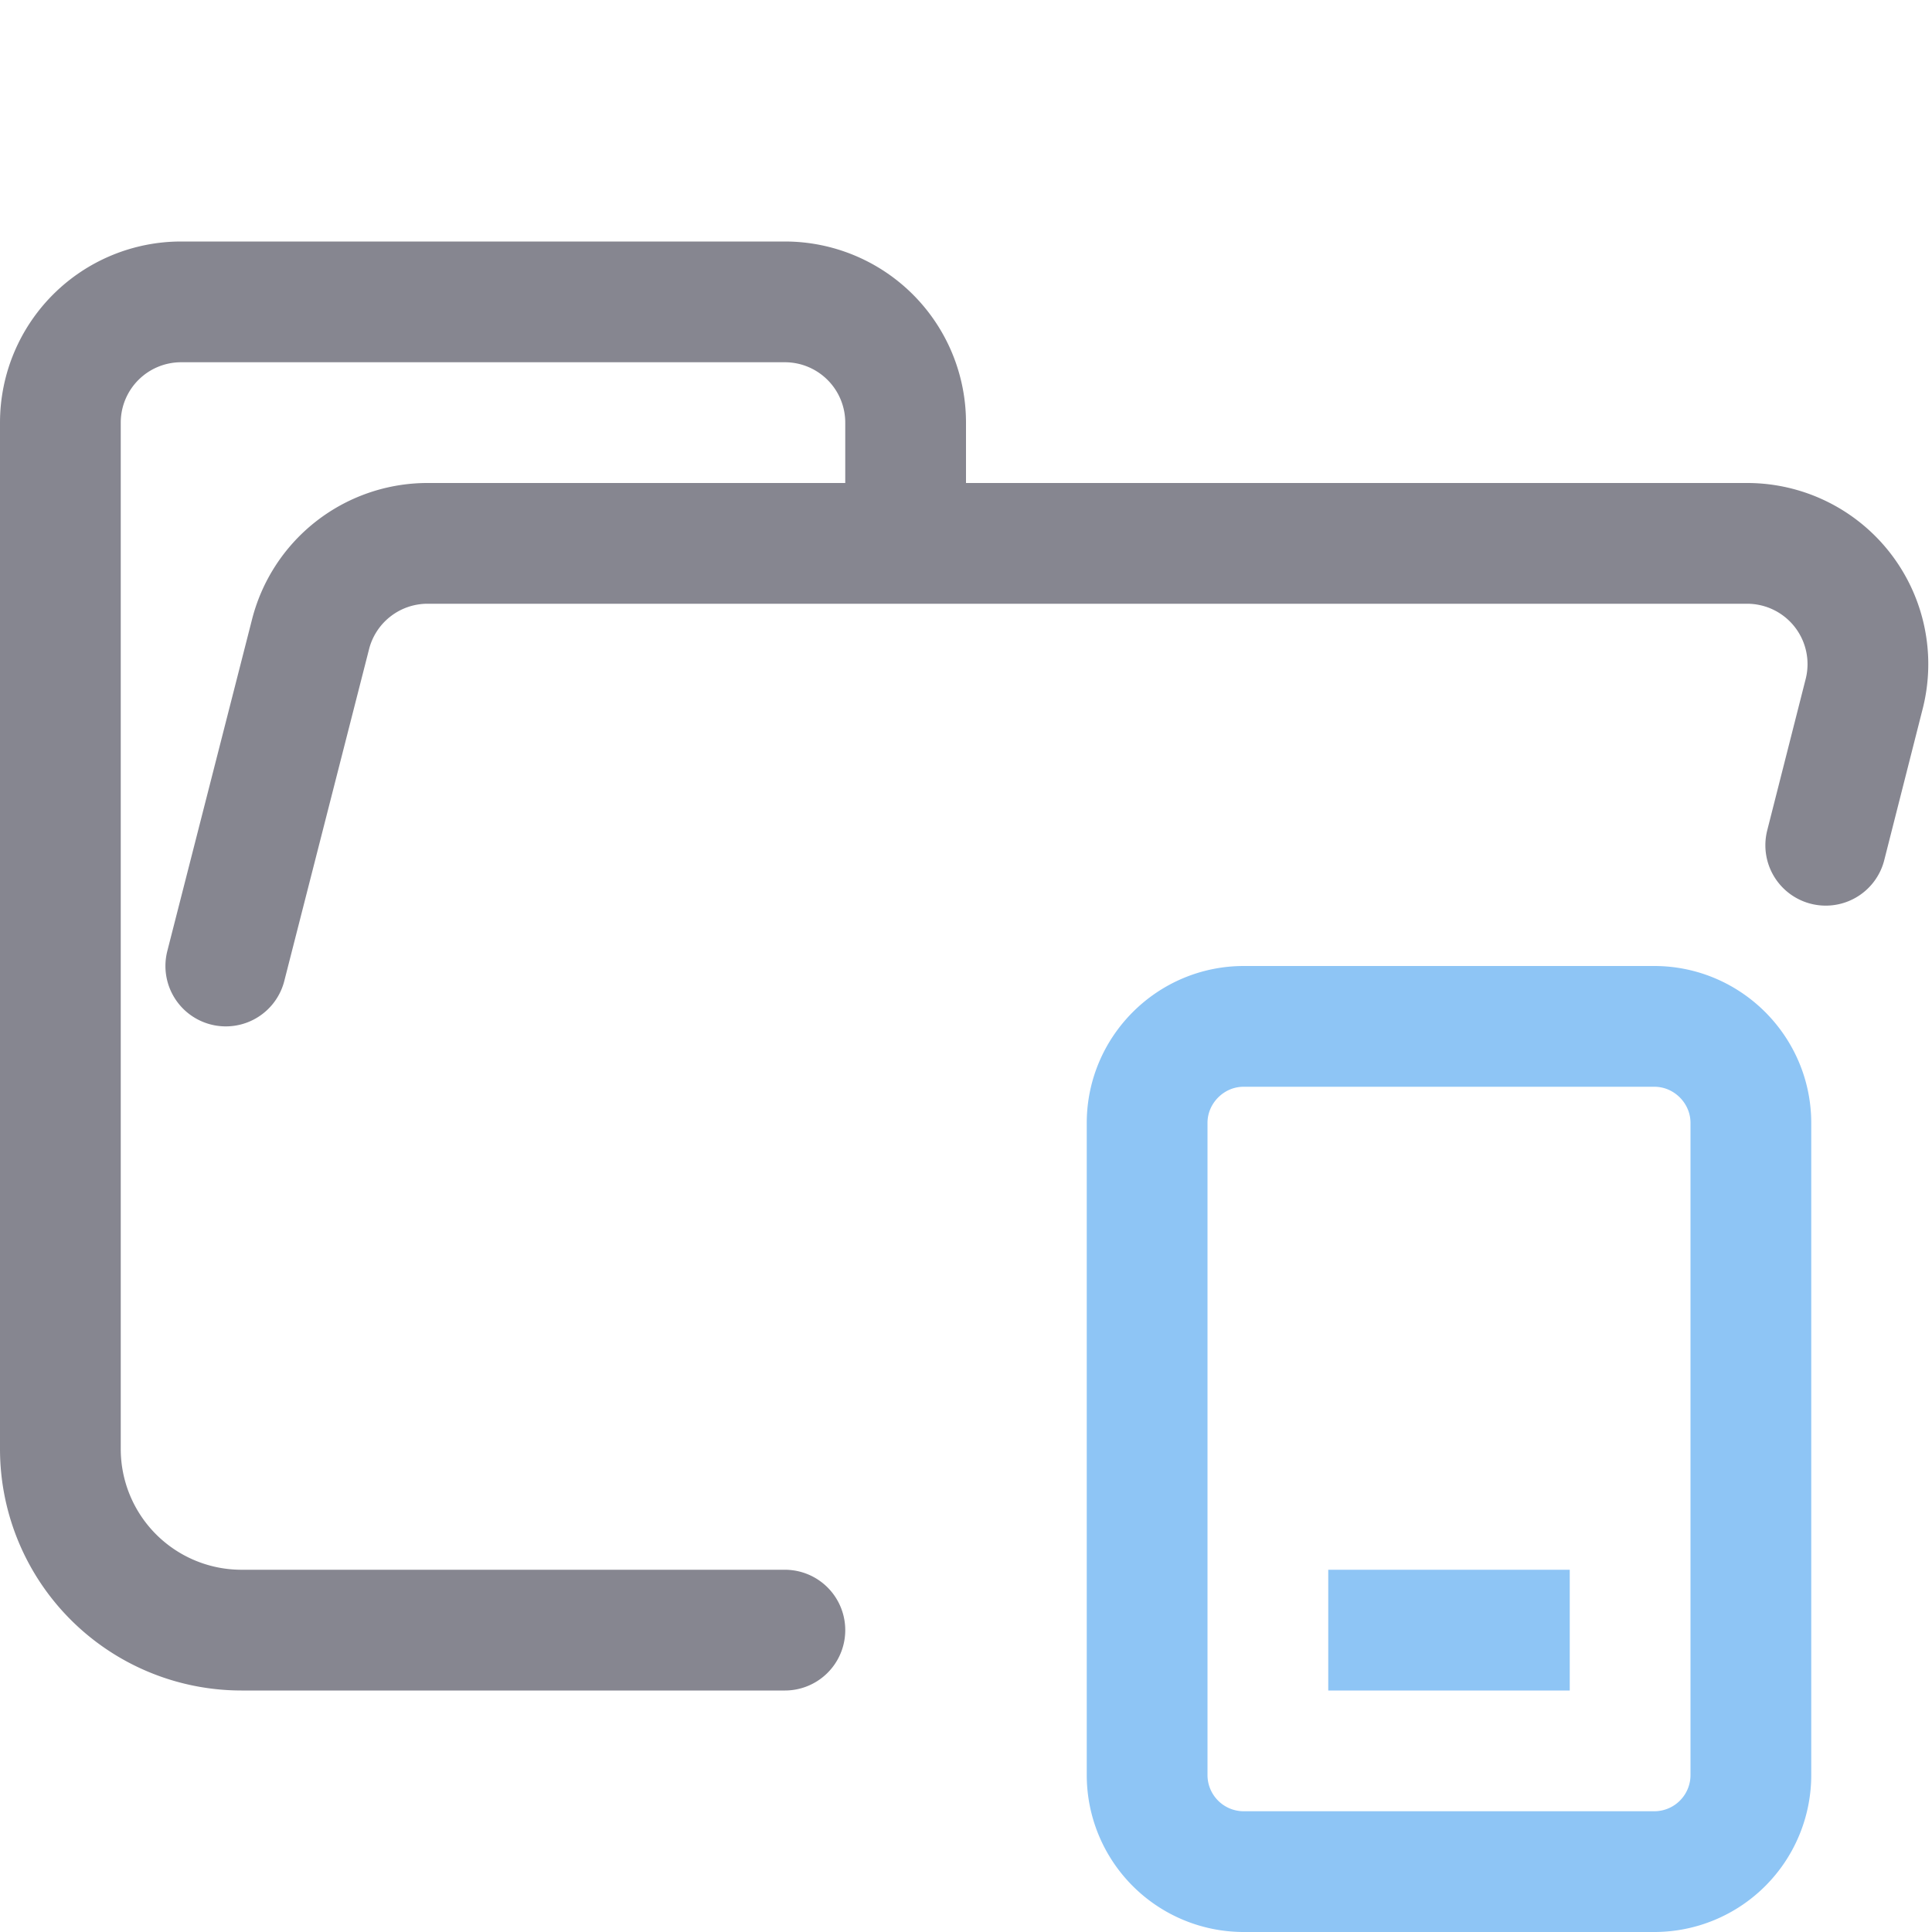 <svg xmlns="http://www.w3.org/2000/svg" width="16" height="16"><g fill="none" fill-rule="evenodd"><path stroke="#868690" stroke-linecap="round" stroke-linejoin="round" d="m1.87 8 .7-2.74a1 1 0 0 1 .96-.76h10.94a1 1 0 0 1 .97 1.24L15.12 7M6.5 13.5H2A1.5 1.5 0 0 1 .5 12V3.5a1 1 0 0 1 1-1h5a1 1 0 0 1 1 1v1"/><path stroke="#8EC5F5" d="M10.3 8.5h3.4c.44 0 .8.36.8.8v5.4a.8.8 0 0 1-.8.8h-3.4a.8.8 0 0 1-.8-.8V9.3c0-.44.36-.8.8-.8Zm.7 5h2"/></g></svg>
